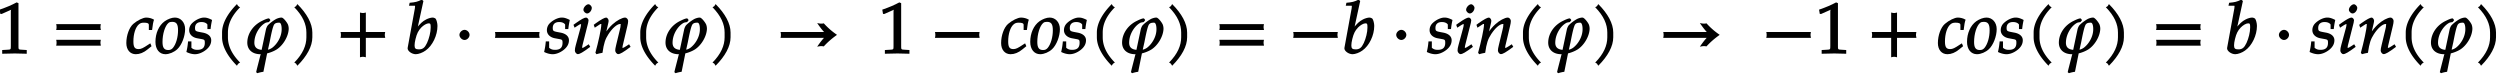 <svg xmlns="http://www.w3.org/2000/svg" xmlns:xlink="http://www.w3.org/1999/xlink" width="560" height="13pt" viewBox="0 0 420 13"><defs><symbol overflow="visible" id="a"><path d="M5.125-.094v-.484l-.75-.047c-.656-.031-.64-.031-.64-.656v-7.172l-.313-.125c-.875.469-1.61.781-2.86 1.219l.125.718h.235l1.547-.687.031-.016c.063 0-.047-.015-.047.266v5.797c0 .625.016.625-.64.656L1-.578v.625L3.125 0l2 .047zm0 0"/></symbol><symbol overflow="visible" id="b"><path d="M8.266-4.078a1.419 1.419 0 01-.047-.36c0-.109.015-.234.062-.484h-7.5c.063.25.063.375.063.484 0 .125 0 .235-.063.5h7.5zm0 2.625a1.332 1.332 0 01-.047-.36c0-.109.015-.234.062-.484h-7.5c.063.25.063.375.063.485 0 .125 0 .25-.063.5h7.5zm0 0"/></symbol><symbol overflow="visible" id="c"><path d="M4.75-5.703c-.297-.188-.797-.328-1.25-.328-.531 0-1.484.468-2.172 1.062C.641-4.375.156-3.03.156-1.75.156-.61.796.125 1.75.125c.656 0 1.328-.266 1.984-.813l.657-.53-.204-.485-.343.219c-.86.578-1.203.75-1.625.75-.672 0-.875-.36-.875-1.297 0-1.266.36-2.406.937-2.875.25-.203.453-.266.844-.266.531 0 .813.094.813.375v.86h.546c.11-.922.188-1.36.329-1.735zm0 0"/></symbol><symbol overflow="visible" id="d"><path d="M5.047-4.094c0-1.125-.734-1.937-1.719-1.937-.515 0-1.187.25-1.719.625-.968.703-1.546 2-1.546 3.453C.063-.687.734.125 1.734.125c.657 0 1.47-.344 2-.844.75-.703 1.313-2.156 1.313-3.375zm-1.188.203C3.86-2.75 3.531-1.578 3-.937c-.219.25-.422.359-.781.359-.703 0-.969-.406-.969-1.36 0-1.343.422-2.718 1.016-3.203.156-.125.328-.171.609-.171.734 0 .984.406.984 1.421zm0 0"/></symbol><symbol overflow="visible" id="e"><path d="M4.125-5.703c-.469-.219-.797-.328-1.203-.328-.61 0-1.453.39-2.031.968a1.63 1.63 0 00-.47 1.157c0 .672.516 1.187 1.298 1.344l.75.14c.531.094.578.156.578.64 0 .798-.406 1.173-1.25 1.173-.438 0-.703-.094-1-.344v-1.078H.234C.172-1.297.094-.875-.046-.25.453 0 .968.125 1.39.125c.578 0 1.234-.25 1.843-.719.61-.484.891-1.015.891-1.625 0-.64-.5-1.11-1.406-1.281l-.5-.094c-.719-.14-.813-.203-.813-.703 0-.625.39-.984 1.078-.984.485 0 .844.172 1 .422v.765h.532c.062-.547.109-.86.25-1.531zm0 0"/></symbol><symbol overflow="visible" id="f"><path d="M4.203-7.828a.735.735 0 01-.187-.14c-.063-.063-.11-.126-.22-.329-1.593 1.61-2.5 3.266-2.5 4.781v.797c0 1.516.907 3.172 2.5 4.781.11-.203.157-.265.22-.328.062-.062.125-.109.312-.203C2.875.063 2.281-1.344 2.281-2.719v-.797c0-1.39.594-2.78 2.047-4.25zm0 0"/></symbol><symbol overflow="visible" id="g"><path d="M7.422-4.094a2.021 2.021 0 00-.125-.765c-.156-.36-.766-1.172-1.078-1.172-.282 0-.703.125-.953.265-.47.266-1.047.704-1.36 1.047-.11.125-.25.453-.297.64l-.734 3.47c-.844-.079-1.266-.47-1.219-1.329.047-1.343.907-2.703 1.89-3.218.032-.016.235-.078.532-.11.156-.156.14-.156.266-.312-.047-.172-.219-.313-.25-.313-.266 0-.75.22-1.125.407-1.453.687-2.438 2.046-2.5 3.53C.406-.671 1.28.126 2.672.126c.078 0 .156 0 .031.031l-.64 2.5-.11.485.203.171a5.507 5.507 0 011.016-.234l.625-3.094c.469-.109 1.14-.359 1.625-.671 1.094-.72 1.937-2.172 2-3.407zm-1.188.203c-.062 1.157-.75 2.313-1.609 2.954-.266.171-.484.265-.688.296l.282-1.265c.187-.938.531-2.782.812-3.016.157-.187.407-.25.797-.25.328 0 .438.64.406 1.281zm0 0"/></symbol><symbol overflow="visible" id="h"><path d="M3.766-2.719v-.797c0-1.515-.907-3.171-2.516-4.78-.11.202-.156.265-.203.327-.063.063-.125.11-.313.203 1.438 1.47 2.032 2.86 2.032 4.25v.797c0 1.375-.594 2.781-2.032 4.25.188.094.25.14.313.203.047.063.094.125.203.329C2.86.452 3.766-1.204 3.766-2.72zm0 0"/></symbol><symbol overflow="visible" id="i"><path d="M8.266-2.766a1.332 1.332 0 01-.047-.359c0-.11.015-.234.062-.484h-3.25v-3.266c-.25.063-.375.078-.484.078-.125 0-.25-.016-.5-.078v3.266H.78c.063.25.063.375.063.484 0 .125 0 .25-.063.5h3.266V.641c.25-.063.375-.079.5-.079.11 0 .234.016.484.079v-3.266h3.25zm0 0"/></symbol><symbol overflow="visible" id="j"><path d="M5.313-4.625c0-.453-.157-1.016-.297-1.203-.079-.094-.329-.203-.516-.203-.281 0-.75.14-1.078.312-.61.313-1 .672-1.75 1.625L1.906-4l1.047-4.813-.265-.234c-.75.375-1.079.438-2.047.531l-.11.5h.75c.282 0 .266-.046.266.157 0 .093-.016.218-.031.296L.312-.984C.297-.938.297-.891.297-.86c0 .468.719.984 1.375.984.437 0 1.156-.25 1.656-.625 1.156-.813 1.985-2.547 1.985-4.125zm-1.141.281c0 .766-.25 1.797-.61 2.578-.39.829-.734 1.079-1.374 1.079-.547 0-.72-.157-.72-.657 0-.297.048-.625.157-1.078.234-.953.484-1.422.953-1.922.39-.406.922-.718 1.266-.718.312 0 .328.14.328.718zm0 0"/></symbol><symbol overflow="visible" id="k"><path d="M2.516-3.125c0-.422-.407-.844-.844-.844-.422 0-.86.422-.86.844 0 .438.438.86.86.86.437 0 .844-.422.844-.86zm0 0"/></symbol><symbol overflow="visible" id="l"><path d="M8.266-2.766a1.332 1.332 0 01-.047-.359c0-.11.015-.234.062-.484h-7.5c.063.25.063.375.063.484 0 .125 0 .25-.063.5h7.5zm0 0"/></symbol><symbol overflow="visible" id="m"><path d="M2.969-1.25l-.172-.297-.453.297c-.36.234-.5.313-.625.313-.078 0-.016.03-.016-.11 0-.11 0-.203.078-.469l.922-3.64c.047-.203.063-.313.063-.422 0-.203-.22-.453-.422-.453-.266 0-.797.281-1.703.922l-.407.296.188.485.547-.36c.344-.218.375-.234.484-.234.11 0 .047-.031.047.11 0 .109-.047.359-.094.53L.625-1.405c-.11.375-.156.672-.156.922 0 .28.265.593.5.593.312 0 .844-.296 2.078-1.218zm.344-6.406c0-.282-.313-.61-.563-.61-.36 0-.844.516-.844.922 0 .297.328.625.625.625.375 0 .781-.484.781-.937zm0 0"/></symbol><symbol overflow="visible" id="n"><path d="M6.234-1.25l-.171-.297-.454.297c-.343.219-.5.313-.625.313-.078 0-.03.03-.03-.11 0-.047.015-.187.03-.234l.782-3.297c.093-.344.14-.688.14-.89 0-.266-.265-.563-.5-.563-.5 0-1.437.5-2.14 1.156-.454.422-.797.828-1.407 1.703l.235.094.453-1.938c.047-.203.078-.343.078-.484 0-.25-.234-.531-.406-.531-.266 0-.828.312-1.703.922l-.391.296.172.485.547-.36c.437-.28.39-.265.469-.265.14 0 .078 0 .078.172 0 .61-.5 2.922-.985 4.656l.172.25c.36-.094.625-.172 1.016-.234.234-1.625.468-2.313 1-3.125.656-1.016 1.453-1.72 1.984-1.72.125 0 .063-.015.063.157 0 .219-.032.469-.141.86l-.61 2.53c-.109.438-.156.72-.156.907 0 .297.266.61.5.61.313 0 .829-.282 2.079-1.22zm0 0"/></symbol><symbol overflow="visible" id="o"><path d="M10.14-3.219a12.137 12.137 0 01-2.093-1.844c-.188.047-.297.047-.438.047-.125 0-.25 0-.671-.093.546.812.937 1.28 1.375 1.734l.109-.234H.782c.062.25.062.375.062.484 0 .125 0 .25-.063.5h7.64l-.108-.234c-.438.437-.829.921-1.376 1.718.422-.078.547-.093.672-.093.141 0 .25.015.438.046.656-.718 1.344-1.312 2.219-1.937zm0 0"/></symbol></defs><use xlink:href="#a" x="-.632" y="8.982"/><use xlink:href="#b" x="8.657" y="8.982"/><use xlink:href="#c" x="21.067" y="8.982"/><use xlink:href="#d" x="26.052" y="8.982"/><use xlink:href="#e" x="31.36" y="8.982"/><use xlink:href="#f" x="36.011" y="8.982"/><use xlink:href="#g" x="41.08" y="8.982"/><use xlink:href="#h" x="48.707" y="8.982"/><use xlink:href="#i" x="56.43" y="8.982"/><use xlink:href="#j" x="68.182" y="8.982"/><use xlink:href="#k" x="76.371" y="8.982"/><use xlink:href="#l" x="82.373" y="8.982"/><use xlink:href="#e" x="91.459" y="8.982"/><use xlink:href="#m" x="96.109" y="8.982"/><use xlink:href="#n" x="99.624" y="8.982"/><use xlink:href="#f" x="106.271" y="8.982"/><use xlink:href="#g" x="111.34" y="8.982"/><use xlink:href="#h" x="118.968" y="8.982"/><use xlink:href="#o" x="130.349" y="8.982"/><use xlink:href="#a" x="147.66" y="8.982"/><use xlink:href="#l" x="156.292" y="8.982"/><use xlink:href="#c" x="168.032" y="8.982"/><use xlink:href="#d" x="173.017" y="8.982"/><use xlink:href="#e" x="178.325" y="8.982"/><use xlink:href="#f" x="182.976" y="8.982"/><use xlink:href="#g" x="188.045" y="8.982"/><use xlink:href="#h" x="195.672" y="8.982"/><use xlink:href="#b" x="204.065" y="8.982"/><use xlink:href="#l" x="216.474" y="8.982"/><use xlink:href="#j" x="225.56" y="8.982"/><g><use xlink:href="#k" x="233.75" y="8.982"/></g><g><use xlink:href="#e" x="239.751" y="8.982"/><use xlink:href="#m" x="244.402" y="8.982"/></g><g><use xlink:href="#n" x="247.917" y="8.982"/><use xlink:href="#f" x="254.564" y="8.982"/><use xlink:href="#g" x="259.633" y="8.982"/><use xlink:href="#h" x="267.26" y="8.982"/></g><g><use xlink:href="#o" x="278.641" y="8.982"/></g><g><use xlink:href="#l" x="295.953" y="8.982"/><use xlink:href="#a" x="305.039" y="8.982"/></g><g><use xlink:href="#i" x="313.67" y="8.982"/></g><g><use xlink:href="#c" x="325.41" y="8.982"/></g><g><use xlink:href="#d" x="330.396" y="8.982"/><use xlink:href="#e" x="335.704" y="8.982"/><use xlink:href="#f" x="340.354" y="8.982"/><use xlink:href="#g" x="345.423" y="8.982"/><use xlink:href="#h" x="353.051" y="8.982"/></g><g><use xlink:href="#b" x="361.443" y="8.982"/></g><g><use xlink:href="#j" x="373.853" y="8.982"/></g><g><use xlink:href="#k" x="382.042" y="8.982"/></g><g><use xlink:href="#e" x="388.055" y="8.982"/><use xlink:href="#m" x="392.706" y="8.982"/></g><g><use xlink:href="#n" x="396.221" y="8.982"/><use xlink:href="#f" x="402.868" y="8.982"/><use xlink:href="#g" x="407.937" y="8.982"/><use xlink:href="#h" x="415.564" y="8.982"/></g></svg>